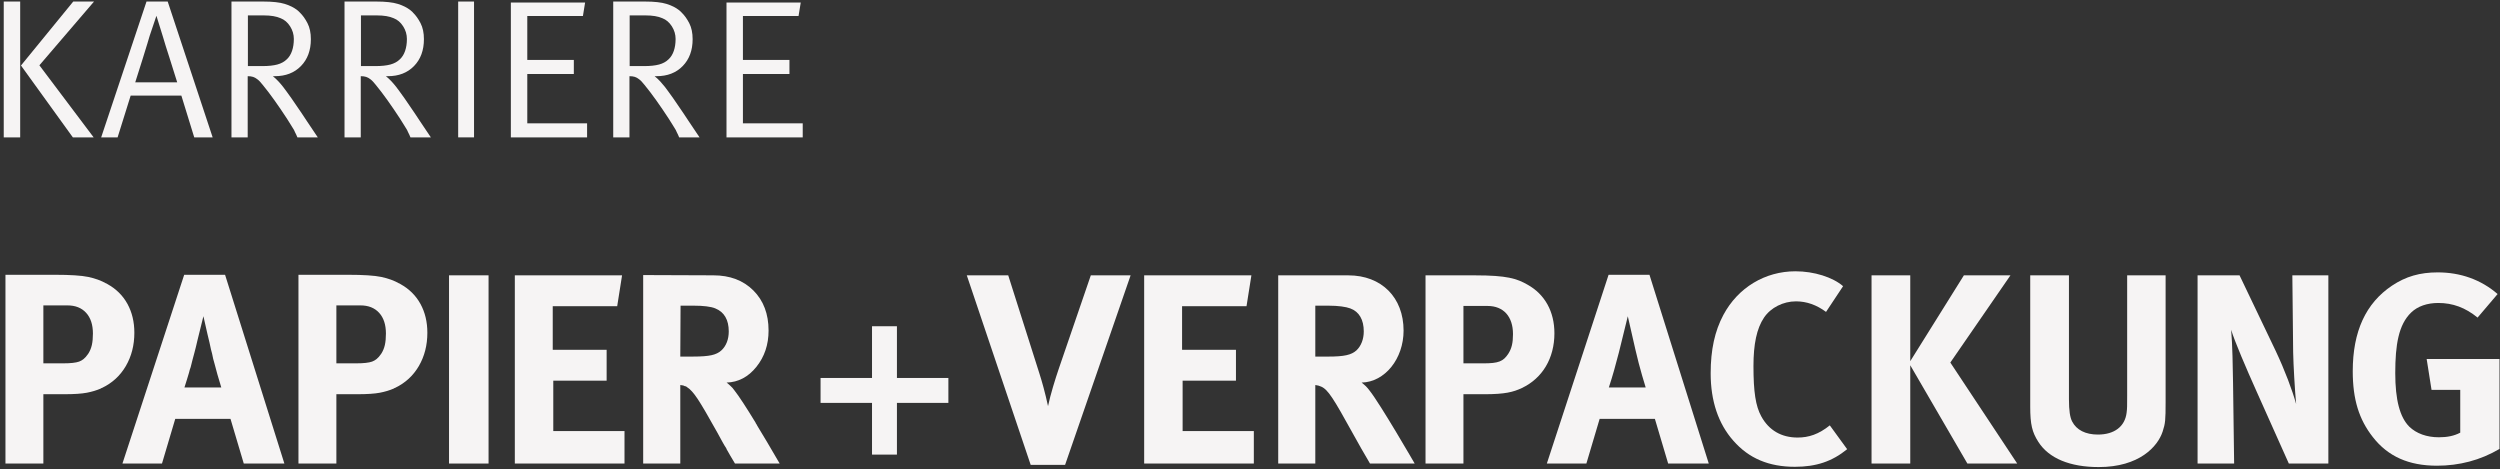 <?xml version="1.0" encoding="UTF-8" standalone="no"?>
<svg width="213px" height="40px" viewBox="0 0 213 40" version="1.1" xmlns="http://www.w3.org/2000/svg" xmlns:xlink="http://www.w3.org/1999/xlink" xmlns:sketch="http://www.bohemiancoding.com/sketch/ns">
    <rect x="0" y="0" width="213" height="40" fill="#333333" stroke="none"/>
    <!-- Generator: Sketch 3.3.3 (12072) - http://www.bohemiancoding.com/sketch -->
    <title>KPV</title>
    <desc>Created with Sketch.</desc>
    <defs></defs>
    <g id="Page-1" stroke="none" stroke-width="1" fill="none" fill-rule="evenodd" sketch:type="MSPage">
        <g id="Artboard-9" sketch:type="MSArtboardGroup" transform="translate(-28, -10)" fill="#F6F4F4">
            <g id="KPV" sketch:type="MSLayerGroup" transform="translate(28, 10)">
                <path d="M0.319,0.131 L1.72,0.131 L1.72,11.704 L0.319,11.704 L0.319,0.131 Z M6.241,0.131 L8.012,0.131 L3.356,5.564 L7.979,11.704 L6.207,11.704 L1.787,5.581 L6.241,0.131 L6.241,0.131 Z" id="Fill-1" sketch:type="MSShapeGroup"></path>
                <path d="M14.288,0.131 L18.118,11.704 L16.549,11.704 L15.452,8.145 L11.133,8.145 L10.02,11.704 L8.62,11.704 L12.483,0.131 L14.288,0.131 L14.288,0.131 Z M12.55,3.733 C12.426,4.133 12.292,4.568 12.146,5.041 C11.988,5.536 11.78,6.193 11.522,7.015 L15.098,7.015 C14.828,6.148 14.609,5.451 14.44,4.923 C14.328,4.574 14.221,4.239 14.119,3.918 C14.018,3.598 13.939,3.337 13.883,3.134 L13.327,1.346 L12.753,3.05 C12.742,3.106 12.674,3.334 12.55,3.733 L12.55,3.733 Z" id="Fill-2" sketch:type="MSShapeGroup"></path>
                <path d="M19.721,0.131 L22.42,0.131 C23.218,0.131 23.834,0.199 24.267,0.334 C24.7,0.469 25.057,0.649 25.339,0.873 C25.372,0.908 25.409,0.939 25.448,0.968 C25.487,0.996 25.524,1.033 25.558,1.079 C25.794,1.307 26.008,1.606 26.199,1.977 C26.39,2.347 26.486,2.801 26.486,3.337 C26.486,4.288 26.204,5.051 25.642,5.627 C25.079,6.204 24.337,6.491 23.415,6.491 L23.339,6.491 L23.247,6.491 C23.336,6.559 23.418,6.629 23.491,6.702 C23.564,6.776 23.64,6.852 23.719,6.93 C23.865,7.088 23.997,7.242 24.115,7.394 C24.233,7.546 24.332,7.678 24.411,7.79 C24.534,7.948 24.672,8.139 24.824,8.364 C24.976,8.589 25.153,8.848 25.355,9.14 C25.445,9.264 25.561,9.432 25.701,9.646 C25.842,9.86 25.99,10.085 26.148,10.321 C26.384,10.67 26.694,11.131 27.076,11.704 L25.339,11.704 C25.305,11.615 25.271,11.536 25.237,11.468 C25.204,11.401 25.17,11.333 25.136,11.266 C25.125,11.232 25.111,11.202 25.094,11.173 C25.077,11.145 25.063,11.114 25.052,11.08 C24.973,10.956 24.889,10.819 24.798,10.667 C24.708,10.515 24.59,10.327 24.444,10.102 C24.084,9.551 23.73,9.03 23.381,8.541 C23.033,8.052 22.701,7.616 22.386,7.234 C22.296,7.122 22.214,7.026 22.142,6.947 C22.068,6.868 21.992,6.801 21.914,6.744 C21.801,6.655 21.683,6.59 21.559,6.55 C21.435,6.511 21.284,6.491 21.104,6.491 L21.104,11.704 L19.721,11.704 L19.721,0.131 L19.721,0.131 Z M21.121,1.312 L21.121,5.631 L22.352,5.631 C22.869,5.631 23.294,5.586 23.626,5.497 C23.957,5.408 24.23,5.257 24.444,5.045 C24.635,4.866 24.782,4.629 24.883,4.333 C24.984,4.037 25.035,3.699 25.035,3.32 C25.035,2.934 24.928,2.574 24.714,2.239 C24.5,1.905 24.23,1.675 23.904,1.55 C23.724,1.471 23.516,1.412 23.28,1.372 C23.044,1.332 22.768,1.312 22.454,1.312 L21.121,1.312 L21.121,1.312 Z" id="Fill-3" sketch:type="MSShapeGroup"></path>
                <path d="M29.353,0.131 L32.053,0.131 C32.851,0.131 33.467,0.199 33.9,0.334 C34.333,0.469 34.69,0.649 34.971,0.873 C35.005,0.908 35.042,0.939 35.081,0.968 C35.12,0.996 35.157,1.033 35.19,1.079 C35.427,1.307 35.641,1.606 35.832,1.977 C36.023,2.347 36.118,2.801 36.118,3.337 C36.118,4.288 35.837,5.051 35.275,5.627 C34.712,6.204 33.97,6.491 33.048,6.491 L32.972,6.491 L32.879,6.491 C32.969,6.559 33.051,6.629 33.124,6.702 C33.197,6.776 33.273,6.852 33.352,6.93 C33.498,7.088 33.63,7.242 33.748,7.394 C33.866,7.546 33.965,7.678 34.044,7.79 C34.167,7.948 34.305,8.139 34.457,8.364 C34.609,8.589 34.786,8.848 34.988,9.14 C35.078,9.264 35.193,9.432 35.334,9.646 C35.474,9.86 35.623,10.085 35.781,10.321 C36.017,10.67 36.327,11.131 36.709,11.704 L34.971,11.704 C34.937,11.615 34.904,11.536 34.87,11.468 C34.836,11.401 34.803,11.333 34.769,11.266 C34.757,11.232 34.744,11.202 34.727,11.173 C34.71,11.145 34.696,11.114 34.685,11.08 C34.606,10.956 34.522,10.819 34.431,10.667 C34.341,10.515 34.223,10.327 34.077,10.102 C33.717,9.551 33.363,9.03 33.014,8.541 C32.666,8.052 32.334,7.616 32.019,7.234 C31.929,7.122 31.847,7.026 31.774,6.947 C31.701,6.868 31.625,6.801 31.547,6.744 C31.434,6.655 31.316,6.59 31.192,6.55 C31.068,6.511 30.916,6.491 30.737,6.491 L30.737,11.704 L29.353,11.704 L29.353,0.131 L29.353,0.131 Z M30.753,1.312 L30.753,5.631 L31.985,5.631 C32.502,5.631 32.927,5.586 33.259,5.497 C33.59,5.408 33.863,5.257 34.077,5.045 C34.268,4.866 34.415,4.629 34.516,4.333 C34.617,4.037 34.668,3.699 34.668,3.32 C34.668,2.934 34.561,2.574 34.347,2.239 C34.133,1.905 33.863,1.675 33.537,1.55 C33.357,1.471 33.149,1.412 32.913,1.372 C32.677,1.332 32.401,1.312 32.087,1.312 L30.753,1.312 L30.753,1.312 Z" id="Fill-4" sketch:type="MSShapeGroup"></path>
                <path d="M39.037,0.131 L40.387,0.131 L40.387,11.704 L39.037,11.704 L39.037,0.131 Z" id="Fill-5" sketch:type="MSShapeGroup"></path>
                <path d="M43.525,0.216 L49.851,0.216 L49.665,1.363 L44.925,1.363 L44.925,5.108 L48.89,5.108 L48.89,6.306 L44.925,6.306 L44.925,10.506 L50.02,10.506 L50.02,11.704 L43.525,11.704 L43.525,0.216" id="Fill-6" sketch:type="MSShapeGroup"></path>
                <path d="M52.247,0.131 L54.946,0.131 C55.744,0.131 56.36,0.199 56.793,0.334 C57.226,0.469 57.583,0.649 57.864,0.873 C57.898,0.908 57.935,0.939 57.974,0.968 C58.013,0.996 58.05,1.033 58.084,1.079 C58.32,1.307 58.534,1.606 58.725,1.977 C58.916,2.347 59.012,2.801 59.012,3.337 C59.012,4.288 58.73,5.051 58.168,5.627 C57.606,6.204 56.863,6.491 55.941,6.491 L55.865,6.491 L55.772,6.491 C55.862,6.559 55.944,6.629 56.017,6.702 C56.09,6.776 56.166,6.852 56.245,6.93 C56.391,7.088 56.523,7.242 56.642,7.394 C56.759,7.546 56.858,7.678 56.937,7.79 C57.06,7.948 57.198,8.139 57.35,8.364 C57.502,8.589 57.678,8.848 57.881,9.14 C57.971,9.264 58.087,9.432 58.227,9.646 C58.368,9.86 58.516,10.085 58.674,10.321 C58.91,10.67 59.219,11.131 59.602,11.704 L57.864,11.704 C57.83,11.615 57.797,11.536 57.763,11.468 C57.73,11.401 57.696,11.333 57.662,11.266 C57.651,11.232 57.637,11.202 57.62,11.173 C57.603,11.145 57.589,11.114 57.578,11.08 C57.499,10.956 57.415,10.819 57.325,10.667 C57.234,10.515 57.116,10.327 56.97,10.102 C56.61,9.551 56.256,9.03 55.907,8.541 C55.558,8.052 55.227,7.616 54.912,7.234 C54.822,7.122 54.74,7.026 54.667,6.947 C54.594,6.868 54.518,6.801 54.44,6.744 C54.327,6.655 54.209,6.59 54.086,6.55 C53.962,6.511 53.81,6.491 53.63,6.491 L53.63,11.704 L52.247,11.704 L52.247,0.131 L52.247,0.131 Z M53.647,1.312 L53.647,5.631 L54.878,5.631 C55.395,5.631 55.82,5.586 56.152,5.497 C56.484,5.408 56.756,5.257 56.97,5.045 C57.162,4.866 57.308,4.629 57.409,4.333 C57.51,4.037 57.561,3.699 57.561,3.32 C57.561,2.934 57.454,2.574 57.24,2.239 C57.026,1.905 56.756,1.675 56.43,1.55 C56.25,1.471 56.043,1.412 55.806,1.372 C55.57,1.332 55.294,1.312 54.98,1.312 L53.647,1.312 L53.647,1.312 Z" id="Fill-7" sketch:type="MSShapeGroup"></path>
                <path d="M61.897,0.216 L68.223,0.216 L68.037,1.363 L63.297,1.363 L63.297,5.108 L67.261,5.108 L67.261,6.306 L63.297,6.306 L63.297,10.506 L68.392,10.506 L68.392,11.704 L61.897,11.704 L61.897,0.216" id="Fill-8" sketch:type="MSShapeGroup"></path>
                <path d="M0.465,23.412 L4.687,23.412 C5.994,23.412 6.94,23.473 7.525,23.596 C8.109,23.72 8.617,23.905 9.048,24.15 C9.063,24.15 9.078,24.154 9.094,24.162 C9.109,24.17 9.125,24.182 9.14,24.196 C9.894,24.612 10.466,25.177 10.859,25.893 C11.251,26.608 11.447,27.427 11.447,28.349 C11.447,29.411 11.205,30.357 10.721,31.188 C10.236,32.018 9.555,32.641 8.678,33.056 C8.663,33.056 8.648,33.06 8.632,33.068 C8.617,33.076 8.602,33.088 8.586,33.103 C8.232,33.257 7.836,33.376 7.398,33.46 C6.959,33.545 6.317,33.587 5.471,33.587 L3.695,33.587 L3.695,39.494 L0.465,39.494 L0.465,23.412 L0.465,23.412 Z M3.695,26.02 L3.695,30.957 L5.379,30.957 C6.01,30.957 6.464,30.907 6.741,30.807 C7.017,30.707 7.256,30.511 7.456,30.219 C7.471,30.203 7.483,30.188 7.491,30.173 C7.498,30.157 7.509,30.142 7.525,30.126 C7.663,29.911 7.763,29.669 7.825,29.399 C7.886,29.131 7.917,28.804 7.917,28.419 C7.917,27.666 7.725,27.077 7.34,26.654 C6.955,26.231 6.425,26.02 5.748,26.02 L3.695,26.02 L3.695,26.02 Z" id="Fill-9" sketch:type="MSShapeGroup"></path>
                <path d="M15.693,23.412 L19.176,23.412 L24.229,39.494 L20.769,39.494 L19.638,35.687 L14.931,35.687 L13.801,39.494 L10.432,39.494 L15.693,23.412 L15.693,23.412 Z M16.396,30.68 C16.342,30.88 16.292,31.081 16.246,31.279 C16.215,31.357 16.188,31.434 16.166,31.51 C16.142,31.588 16.123,31.664 16.107,31.742 C16.046,31.941 15.984,32.145 15.923,32.353 C15.861,32.561 15.792,32.779 15.715,33.01 L18.853,33.01 C18.607,32.211 18.415,31.534 18.276,30.98 C18.23,30.842 18.192,30.703 18.161,30.565 C18.13,30.426 18.1,30.281 18.069,30.126 C18.053,30.065 18.038,30.008 18.023,29.953 C18.007,29.9 17.992,29.842 17.977,29.78 C17.945,29.627 17.903,29.43 17.85,29.192 C17.795,28.954 17.738,28.711 17.676,28.465 C17.584,28.081 17.469,27.573 17.331,26.942 C17.115,27.804 16.946,28.488 16.823,28.996 C16.777,29.18 16.734,29.361 16.696,29.538 C16.657,29.715 16.615,29.881 16.569,30.034 C16.507,30.264 16.45,30.48 16.396,30.68 L16.396,30.68 Z" id="Fill-10" sketch:type="MSShapeGroup"></path>
                <path d="M25.429,23.412 L29.651,23.412 C30.958,23.412 31.904,23.473 32.489,23.596 C33.073,23.72 33.581,23.905 34.012,24.15 C34.027,24.15 34.042,24.154 34.058,24.162 C34.073,24.17 34.089,24.182 34.104,24.196 C34.857,24.612 35.43,25.177 35.823,25.893 C36.215,26.608 36.411,27.427 36.411,28.349 C36.411,29.411 36.169,30.357 35.685,31.188 C35.2,32.018 34.519,32.641 33.643,33.056 C33.627,33.056 33.611,33.06 33.596,33.068 C33.581,33.076 33.566,33.088 33.55,33.103 C33.196,33.257 32.801,33.376 32.362,33.46 C31.924,33.545 31.281,33.587 30.435,33.587 L28.659,33.587 L28.659,39.494 L25.429,39.494 L25.429,23.412 L25.429,23.412 Z M28.659,26.02 L28.659,30.957 L30.343,30.957 C30.974,30.957 31.427,30.907 31.704,30.807 C31.981,30.707 32.219,30.511 32.42,30.219 C32.435,30.203 32.446,30.188 32.454,30.173 C32.462,30.157 32.473,30.142 32.489,30.126 C32.627,29.911 32.727,29.669 32.789,29.399 C32.85,29.131 32.881,28.804 32.881,28.419 C32.881,27.666 32.689,27.077 32.304,26.654 C31.919,26.231 31.389,26.02 30.712,26.02 L28.659,26.02 L28.659,26.02 Z" id="Fill-11" sketch:type="MSShapeGroup"></path>
                <path d="M38.257,23.458 L41.625,23.458 L41.625,39.494 L38.257,39.494 L38.257,23.458 Z" id="Fill-12" sketch:type="MSShapeGroup"></path>
                <path d="M43.863,23.458 L53,23.458 L52.585,26.089 L47.093,26.089 L47.093,29.803 L51.685,29.803 L51.685,32.434 L47.14,32.434 L47.14,36.725 L53.208,36.725 L53.208,39.494 L43.863,39.494 L43.863,23.458" id="Fill-13" sketch:type="MSShapeGroup"></path>
                <path d="M54.799,23.435 L60.775,23.458 C62.19,23.458 63.329,23.889 64.19,24.75 C65.051,25.612 65.482,26.75 65.482,28.165 C65.482,29.365 65.136,30.395 64.444,31.257 C63.752,32.118 62.905,32.565 61.906,32.595 C61.982,32.657 62.048,32.71 62.102,32.756 C62.155,32.803 62.206,32.849 62.252,32.895 C62.283,32.926 62.309,32.952 62.333,32.976 C62.355,32.999 62.382,33.026 62.414,33.056 C62.444,33.088 62.471,33.122 62.494,33.16 C62.517,33.198 62.544,33.233 62.575,33.264 C62.759,33.495 63.017,33.864 63.348,34.372 C63.678,34.879 64.02,35.425 64.375,36.01 C64.39,36.056 64.413,36.098 64.444,36.137 C64.474,36.175 64.498,36.217 64.513,36.263 C65.005,37.063 65.644,38.14 66.428,39.494 L62.621,39.494 C62.467,39.248 62.336,39.028 62.229,38.836 C62.121,38.644 62.013,38.455 61.906,38.271 C61.906,38.256 61.902,38.244 61.894,38.236 C61.887,38.229 61.883,38.217 61.883,38.202 C61.759,38.017 61.641,37.818 61.525,37.602 C61.41,37.386 61.275,37.141 61.122,36.864 C60.352,35.479 59.795,34.526 59.449,34.003 C59.102,33.479 58.798,33.141 58.537,32.987 C58.522,32.972 58.51,32.961 58.503,32.952 C58.495,32.945 58.483,32.941 58.468,32.941 C58.437,32.926 58.414,32.914 58.399,32.906 C58.383,32.899 58.36,32.895 58.33,32.895 C58.284,32.864 58.233,32.845 58.18,32.837 C58.126,32.83 58.053,32.818 57.961,32.803 L57.961,39.494 L54.799,39.494 L54.799,23.435 L54.799,23.435 Z M57.984,26.043 L57.961,30.38 L59.045,30.38 C59.737,30.38 60.26,30.342 60.614,30.264 C60.968,30.188 61.252,30.05 61.467,29.849 C61.667,29.665 61.821,29.434 61.929,29.157 C62.036,28.881 62.09,28.573 62.09,28.234 C62.09,27.742 61.994,27.331 61.802,27 C61.61,26.669 61.321,26.427 60.937,26.273 C60.752,26.196 60.502,26.139 60.187,26.1 C59.871,26.062 59.514,26.043 59.114,26.043 L57.984,26.043 L57.984,26.043 Z" id="Fill-14" sketch:type="MSShapeGroup"></path>
                <path d="M76.418,34.326 L76.418,38.732 L74.296,38.732 L74.296,34.326 L69.912,34.326 L69.912,32.203 L74.296,32.203 L74.296,27.796 L76.418,27.796 L76.418,32.203 L80.802,32.203 L80.802,34.326 L76.418,34.326" id="Fill-15" sketch:type="MSShapeGroup"></path>
                <path d="M90.745,39.609 L87.815,39.609 L82.371,23.46 L85.901,23.46 L88.554,31.811 C88.784,32.527 89.038,33.426 89.292,34.603 C89.499,33.611 89.914,32.273 90.215,31.396 L92.937,23.46 L96.328,23.46 L90.745,39.609" id="Fill-16" sketch:type="MSShapeGroup"></path>
                <path d="M97.483,39.494 L97.483,23.46 L106.619,23.46 L106.203,26.09 L100.713,26.09 L100.713,29.804 L105.304,29.804 L105.304,32.434 L100.759,32.434 L100.759,36.725 L106.826,36.725 L106.826,39.494 L97.483,39.494" id="Fill-17" sketch:type="MSShapeGroup"></path>
                <path d="M116.724,39.494 C116.101,38.432 115.848,37.994 115.224,36.864 C113.633,33.98 113.148,33.195 112.572,32.942 C112.41,32.873 112.271,32.826 112.064,32.804 L112.064,39.494 L108.904,39.494 L108.904,23.46 L114.878,23.46 C117.716,23.46 119.585,25.352 119.585,28.167 C119.585,30.566 117.993,32.549 116.009,32.596 C116.332,32.85 116.47,32.988 116.678,33.265 C117.601,34.419 120.531,39.494 120.531,39.494 L116.724,39.494 L116.724,39.494 Z M115.04,26.275 C114.671,26.136 114.002,26.044 113.217,26.044 L112.064,26.044 L112.064,30.381 L113.148,30.381 C114.533,30.381 115.133,30.243 115.571,29.851 C115.963,29.482 116.193,28.905 116.193,28.236 C116.193,27.244 115.802,26.552 115.04,26.275 L115.04,26.275 Z" id="Fill-18" sketch:type="MSShapeGroup"></path>
                <path d="M129.668,33.057 C128.93,33.404 128.238,33.588 126.461,33.588 L124.685,33.588 L124.685,39.494 L121.455,39.494 L121.455,23.46 L125.677,23.46 C128.399,23.46 129.23,23.737 130.13,24.245 C131.629,25.075 132.436,26.552 132.436,28.397 C132.436,30.519 131.421,32.227 129.668,33.057 L129.668,33.057 Z M126.738,26.067 L124.685,26.067 L124.685,30.958 L126.369,30.958 C127.684,30.958 128.076,30.796 128.514,30.128 C128.791,29.689 128.907,29.228 128.907,28.466 C128.907,26.967 128.099,26.067 126.738,26.067 L126.738,26.067 Z" id="Fill-19" sketch:type="MSShapeGroup"></path>
                <path d="M142.127,39.494 L140.996,35.687 L136.29,35.687 L135.159,39.494 L131.791,39.494 L137.051,23.414 L140.535,23.414 L145.587,39.494 L142.127,39.494 L142.127,39.494 Z M139.335,29.781 C139.174,29.043 138.689,26.944 138.689,26.944 C138.689,26.944 138.228,28.835 137.928,30.035 C137.628,31.189 137.42,31.95 137.074,33.011 L140.212,33.011 C140.212,33.011 139.681,31.327 139.335,29.781 L139.335,29.781 Z" id="Fill-20" sketch:type="MSShapeGroup"></path>
                <path d="M152.924,39.771 C150.709,39.771 149.003,39.056 147.688,37.556 C146.396,36.103 145.749,34.165 145.749,31.811 C145.749,29.804 146.096,28.213 146.834,26.828 C148.08,24.498 150.387,23.114 152.971,23.114 C154.563,23.114 156.154,23.621 157.031,24.383 L155.578,26.574 C154.77,25.975 153.916,25.675 153.017,25.675 C151.932,25.675 150.871,26.206 150.295,27.059 C149.672,27.982 149.395,29.32 149.395,31.189 C149.395,33.38 149.579,34.603 150.064,35.479 C150.709,36.656 151.771,37.279 153.155,37.279 C154.101,37.279 154.954,37.002 155.9,36.241 L157.377,38.271 C156.108,39.309 154.747,39.771 152.924,39.771" id="Fill-21" sketch:type="MSShapeGroup"></path>
                <path d="M167.621,39.494 L162.754,31.119 L162.754,39.494 L159.455,39.494 L159.455,23.46 L162.754,23.46 L162.754,30.773 L167.322,23.46 L171.29,23.46 L166.168,30.889 L171.866,39.494 L167.621,39.494" id="Fill-22" sketch:type="MSShapeGroup"></path>
                <path d="M184.256,36.772 C183.841,38.041 182.272,39.794 178.812,39.794 C176.366,39.794 174.567,39.056 173.667,37.649 C173.136,36.818 172.975,36.172 172.975,34.626 L172.975,23.46 L176.274,23.46 L176.274,34.003 C176.274,34.995 176.366,35.572 176.55,35.917 C176.92,36.633 177.681,37.025 178.743,37.025 C180.15,37.025 181.049,36.333 181.188,35.157 C181.234,34.811 181.234,34.58 181.234,33.726 L181.234,23.46 L184.51,23.46 L184.51,34.257 C184.51,35.779 184.487,36.079 184.256,36.772" id="Fill-23" sketch:type="MSShapeGroup"></path>
                <path d="M195.008,39.494 L192.263,33.357 C191.363,31.35 190.394,29.089 190.094,28.097 C190.21,29.412 190.232,31.304 190.256,32.642 L190.348,39.494 L187.233,39.494 L187.233,23.46 L190.81,23.46 L193.877,29.873 C194.685,31.581 195.308,33.265 195.631,34.419 C195.516,33.173 195.4,31.119 195.377,30.012 L195.308,23.46 L198.376,23.46 L198.376,39.494 L195.008,39.494" id="Fill-24" sketch:type="MSShapeGroup"></path>
                <path d="M207.628,39.678 C205.229,39.678 203.453,38.894 202.162,37.233 C200.984,35.733 200.454,34.026 200.454,31.627 C200.454,28.236 201.562,25.836 203.799,24.337 C204.976,23.553 206.175,23.207 207.698,23.207 C209.635,23.207 211.389,23.829 212.796,25.052 L211.089,27.059 C210.051,26.206 208.967,25.813 207.744,25.813 C206.798,25.813 205.991,26.09 205.437,26.621 C204.353,27.659 204.076,29.389 204.076,31.788 C204.076,34.072 204.468,35.549 205.275,36.356 C205.875,36.933 206.752,37.256 207.79,37.256 C208.505,37.256 209.082,37.141 209.613,36.864 L209.613,33.219 L207.167,33.219 L206.752,30.589 L212.958,30.589 L212.958,38.248 C211.319,39.217 209.521,39.678 207.628,39.678" id="Fill-25" sketch:type="MSShapeGroup"></path>
            </g>
        </g>
    </g>
</svg>